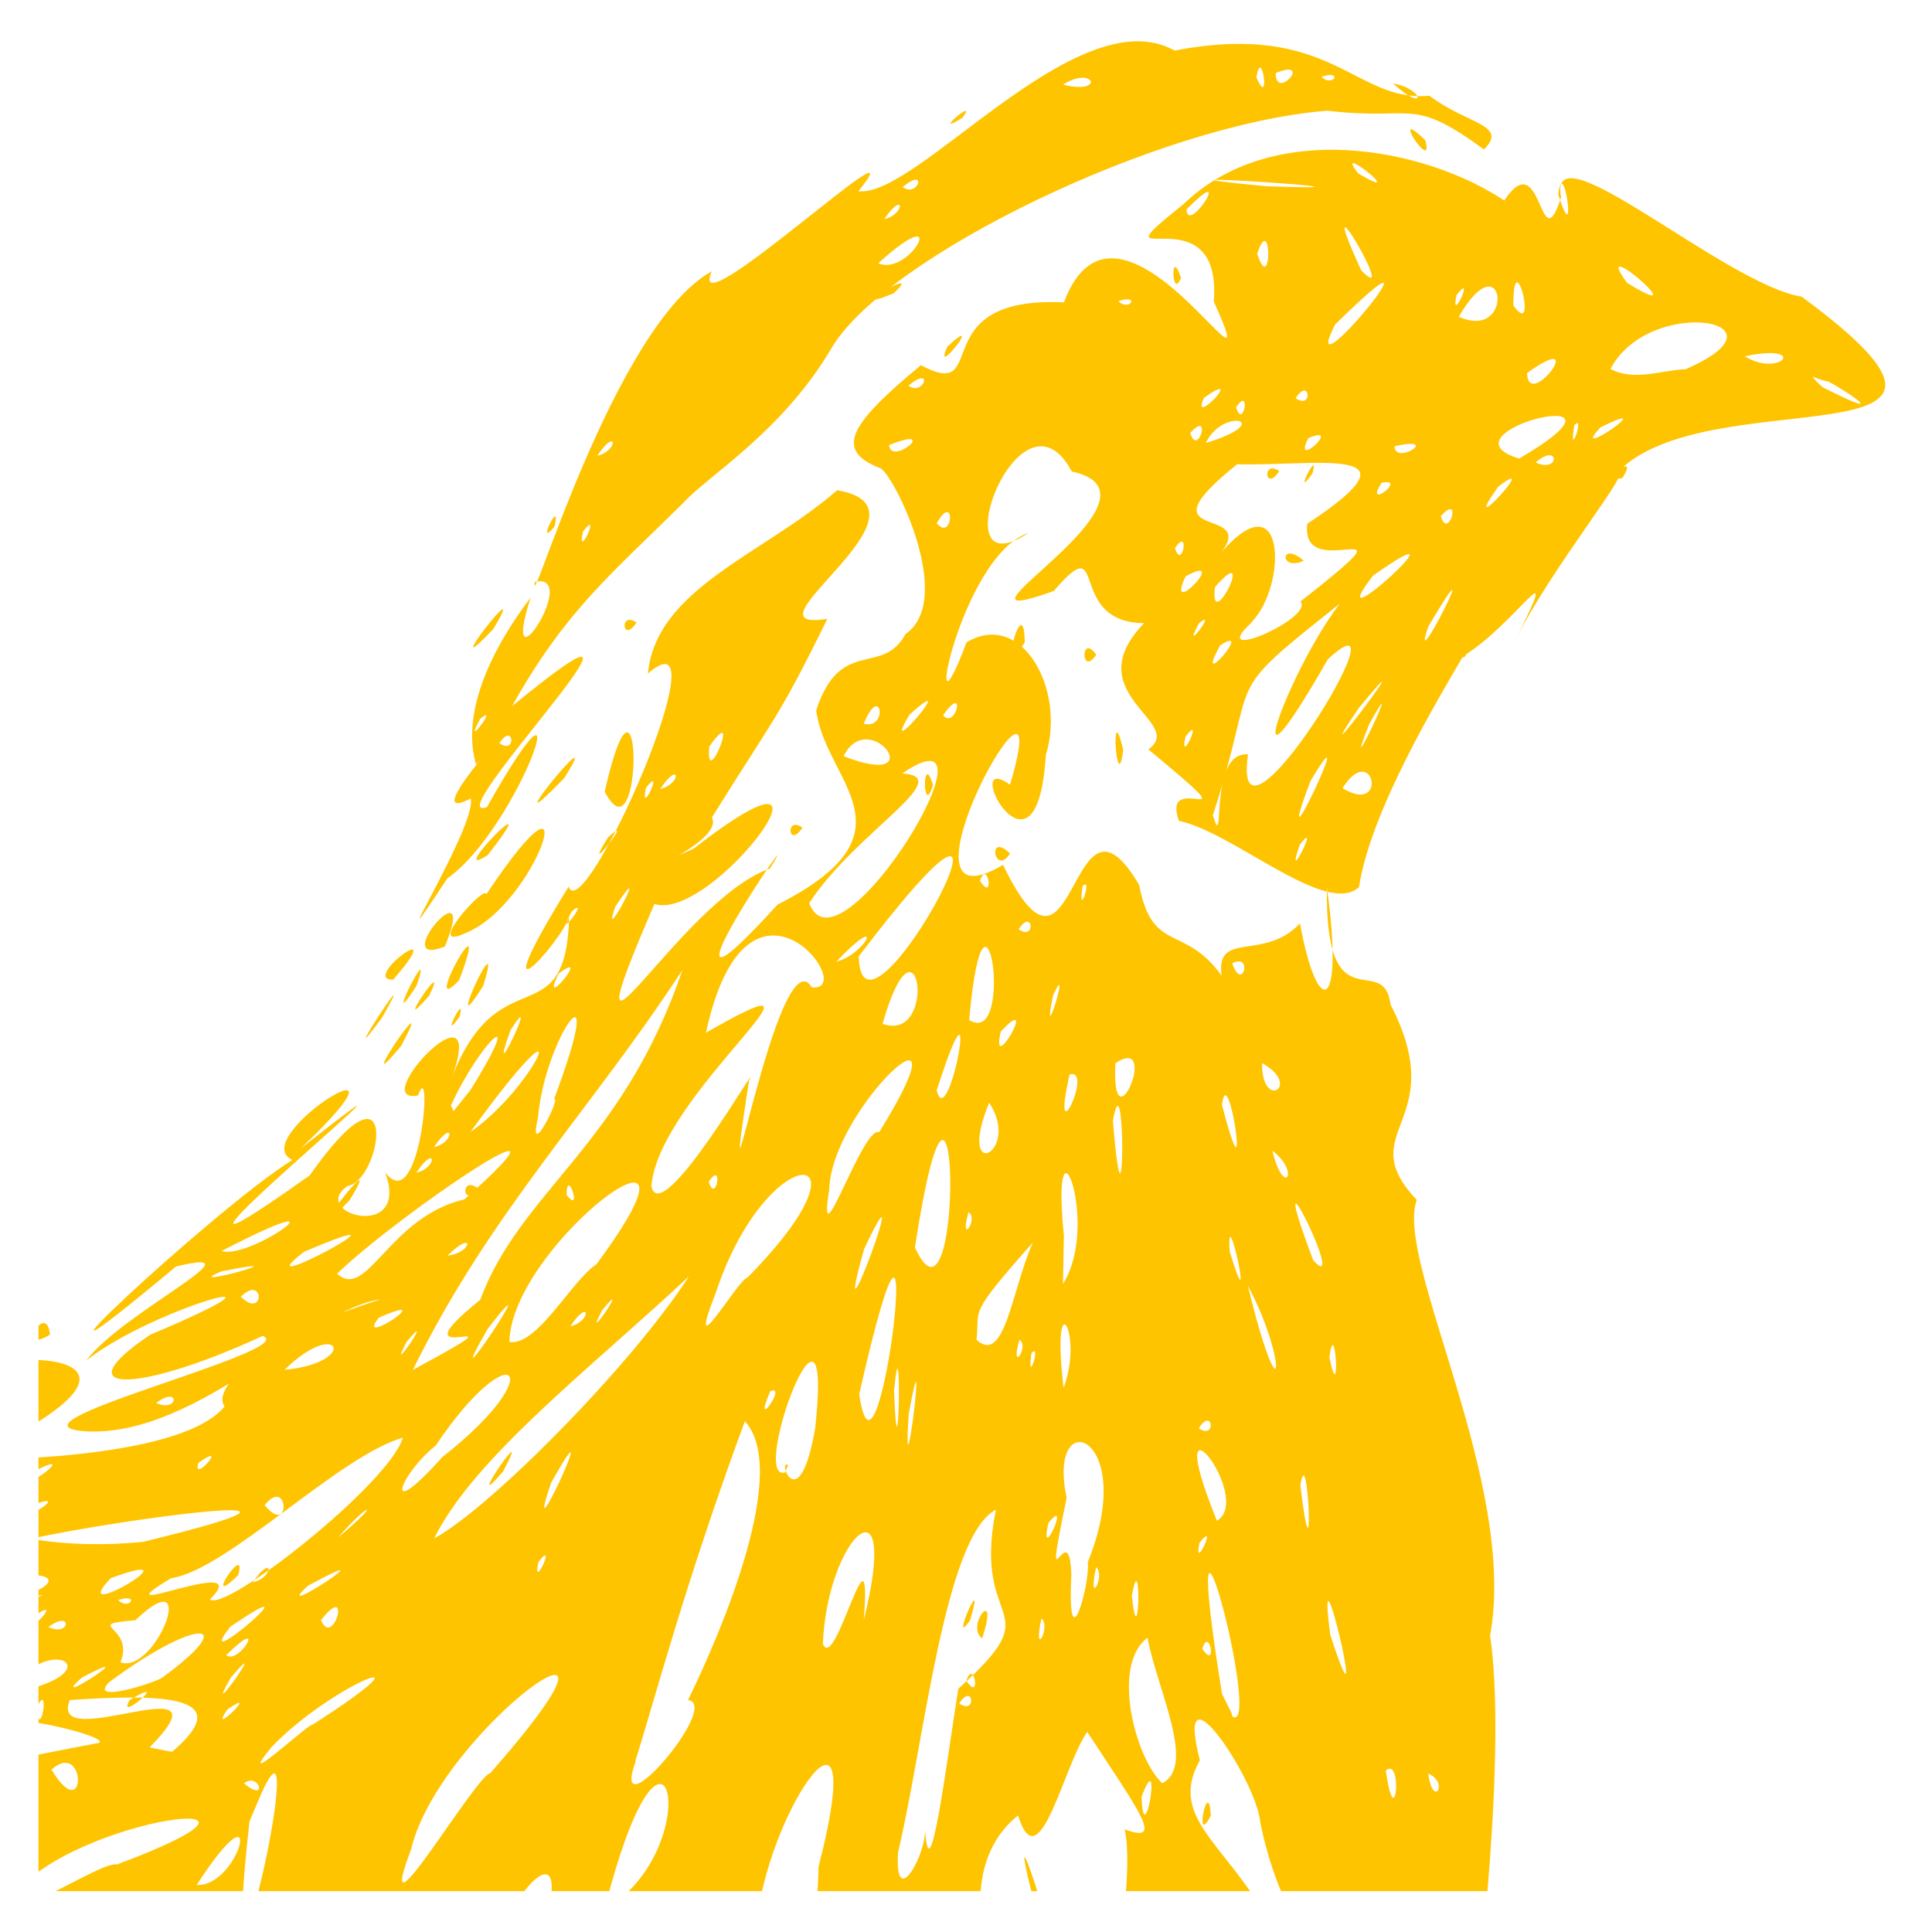<?xml version="1.0" encoding="UTF-8"?>
<svg width="250" height="250" version="1.1" viewBox="0 0 250 250" xmlns="http://www.w3.org/2000/svg">
 <defs>
  <clipPath id="clipPath230">
   <rect x="62" y="52.2" width="449" height="438" fill="#f00"/>
  </clipPath>
 </defs>
 <path transform="matrix(-.593 0 0 .621 308 -59.7)" d="m432 1123c19.4-39.3-16.2 20.2-3.68-14.2 24.5-19-6.02 33.3 24 5.56 21.7-9.27 62.2-25 55.7-45.1-18.9-15.1-29 18.6-53.7 6.45-19 6.26 34.2 5.47 1.57 9.46-29.5 6.12-59.5 0.875-89.9 4.47-26.7 5.19-45.7 1.59-44.3-11.9-34.9-6.27 15.3-3 21 6.2 21 0.27 24-4 39-1.15 18.7-6.03 22.9 3.94 38.8-5.96-3.55 6.21 13.6 6.19 25-1.74 7.28-4.1-9.96-0.55 12.2-7.3-2.33-15.3 15 10.7 24.3-10.3 10.3-11.1 39.4-48.8 8.63-15.6-30 14.1-10.7-16-1.93-11.1 16.5-0.912 40.6-18.3 55.2-37-2.62-13.3 7.62 21.5-3.79 6.69-7.34 14.9-21.4 20.6-33.5 36-0.951 18.6 6.27 16 9.31 29.8-2.44 8.35 12.6 5.15-7.56 22.2-23.5 12.5-50.6 31.2-76.3 34.4zm-57.3-38.6c-1.61-4.87-3.29 4.75 0 0zm18-2.14c-7.35-2.32-5.02 4.31 0 0zm-6.67-0.524c-3.41-4.78-3.41 4.78 0 0zm51.3-1.33c-1.61-4.87-3.29 4.75 0 0zm8.67-2.08c-4.09-4.73-0.786 6.57 0 0zm63.5-10.6c3.24-18.2-3.8 8.72 0 0zm-4.18-18c-11.2-10.1 5 9.73 0 0zm-8.67 0.745c-3.11-4.58-3.84 2.54 0 0zm2.14-5.72c-6.52-0.037 3.64 6.91 0 0zm4.53-5.14c-4.01-9.83-3.99 11.4 0 0zm-16.4-4.03c-4.91-1.51-2.45 2.32 0 0zm-44 67.5c-4.24-9.64 8.18 9.76 0 0zm27-1.25c2.34-7.01 2.07 4.9 0 0zm-10.8-7.75c-4.46-6.37 8.11 7.86 0 0zm12.1-5.33c-11.6-13.3 13 13.2 0 0zm8.3-3.02c-6.95-13.7 11 12.7 0 0zm2-3.76c8.91-23.4 17.4-4.04 0 0zm4.78-2.03c1.09-3.87-7.15 3.63 0 0zm-87.6 0.484c3.37-2.44 5.31 4.3 0 0zm12.7-0.997c7.14-8.23 9.24-2.21 0 0zm-73-5.31c-5.25-6.42 10 0.288 0 0zm170-0.36c3.37-2.44 5.31 4.3 0 0zm-80.7-1.19c2.2-6.23 4.63 2.3 0 0zm72.8-2.43c-1.67-5.84 4.63 6.23 0 0zm-111-1.39c3.9-9.75 1.03 6.98 0 0zm11.4-0.241c0.487-6.57 4.25 4.44 0 0zm134-7.92c-3.27-16 20.3 8.14 0 0zm-109 0.273c11.5-6.79 22.3-0.139 0 0zm155-3.24c-0.104-28 10.7 6.69 0 0zm5.18 0.183c10-41.5 12.1 8.8 0 0zm-107-1.39c1.61-4.87 3.29 4.75 0 0zm69.8-1.77c-0.528-8.78 2.62 7.94 0 0zm-21.5 0.901c2.49-9.93 14.7-10.2 0 0zm73.8-0.528c7.49-14.8 32.3-9.66 7-1.99zm-82.5-3.02c0.956-5.77 9.2 3.46 0 0zm3.24-5.75c4.86-10.1 19.5-12.9 0-3e-4zm11.8-3.27c5.58-9.99 8.06-13.2 4.96 1.01zm94.6-2.9c20.1-33 5.97 4.37 0 0zm-82.5-1c3.29-4.75 1.61 4.87 0 0zm21.3 0.448c-33.3-16 34.6-36.3 49.6-43.9 9.63-23 6.77-2.67 17.5-27.2 20.7 16.4 40.2 19.6 40 53.5-4.02 25.5-14.7-51.5-30-7.56-19.9 24.5-51.4 27.5-17.8-0.865-19.4 9.43-34.8 32.7-59.3 26.1zm54-9.7c-3.65-7.51-4.79 4.36 0 0zm2.67-2.75c-3.41-4.78-3.41 4.78 0 0zm3.33-2.67c-1.61-4.87-3.29 4.75 0 0zm-171 8.36c19.6-10.8 8.5 2.2 0 0zm76-3.03c-3.27-9.46 6.34 9.57 0 0zm9.33 1.48c5.14-7 2.82 3.12 0 0zm102-10.1c6.05-7.42-1.92 7.2 0 0zm-94.9-1.81c4.28-7.3 11.4 0.812 0 0zm30.5-16.6c13.3-6.9 11.4 4.77 0 0zm-49.2-1c-0.483-17.1 20 1.98 0 0zm60.7-0.448c5.62-4.4 3.35 2.36 0 0zm8.67-2.14c9-5 3.62 3.61 0 0zm-13.1-2c4.65-7.23 0.837 7.35 0 0zm-32-1.77c-7.16-27.2 26.8-27.5 19-11.7-7.47-30-17.2 13.5-19 11.7zm96.3-14.6c-4.12-6 7.44 7.1 0 0zm9.5-0.412c3.84-2.54 3.11 4.58 0 0zm-74.7-2.43c2.2-6.23 4.63 2.3 0 0zm23.1-6.1c3.47-4.77 2.03 6.32 0 0zm52.1-3.06c-8.96-13.6 14.2 16.6 0 0zm-89.9 0.042c0.702-8.09 6.2-7.81 0 0zm93.6-2.13c-22.4-25.2-15.2-18.4 3.69-2.94 7.57 3.52-2.77 9.59-3.69 2.94zm-56.4 0.419c-4.42-14.2-6.15-14.3-1.42-25.4 8.82 1.33 11-16.9 9.49 4.11 18.8-20.2-10.1 14.8-8.08 21.3zm-25.1-4.55c-6.76-4.06 5.91-16.8-2.19-24.2-0.265-24.8-3.25-43.4-37.8-46.3-16.5-17.3-23-30.1-17.7-26.5-5.14-23.1 19.2 17.1 11.6-2.52-22.4-25.8 40.1 46.7 29.1 21.2 26.4 17 19.5 11.8 27.3 32.6-20.3-17.1 12 27.8 10.9 12.7-4.03 26-13.9 43.9-5.59 7.27-16.3-4.49-7.16 22.6-15.6 25.7zm6.63-30.4c-1.57-6.89-1.83 9.26 0 0zm-3.22-6.48c-5.29-13.6-5.23 5.83 0 0zm4.32-4.55c-3.77 2.58-1.58 5.8 0 0zm-8.16-15.5c-2.47-2.72 1.34 7.8 0 0zm-5.32-3.02c-9.52-7.76 6.05 9.12 0 0zm-42.3-26.1c-3.29-4.75-1.61 4.87 0 0zm41.4 84.8c-3.29-12.1 6.29 8.53 0 0zm23.8-0.9c-2.26-13.1 7.38 10.4 0 0zm13.4-1.76c4.06-6.2 12.5-0.372 0 0zm10.1-2.46c9.06-23.5 1.6 7.11 0 0zm-32.7-4.78c4.95-4.02 3.34 4.14 0 0zm64-0.187c-16.8-10.5-16.8-24.3-24.6-37.3 7.71-1.33 30.8 17.2 19.9 27.1 2.43-2.26 14.9 15.7 4.69 10.2zm-14.7-18.7c-3.29-4.75-1.61 4.87 0 0zm18.7 12.2c2.2-6.22 4.63 2.3 0 0zm-24.9-5.83c-4.76-21.4 7.1 17.3 0 0zm-58.1-4.19c-8.06-14.7 8.64 4.4 0 0zm106-3.52c-34.2-25.1 10.6-6.92 0 0zm-5.42-10c-14.7-10.8 8.73 16.6 0 0zm-19.2 4.18c-23.8-13.8 2.96-2.06 10.5 3.99l-0.573 0.168zm-30.9-0.802c-10.2-8.4 13 7.72 0 0zm-71.9-3.65c-11.6-13.3 13 13.2 0 0zm45.3 3.27c-8.6-8.79 6.51-5.77 0 0zm61.9-5.76c-24.9-14.8-9.32-14.1 1.88-4.28 0.816 2.99 7.08 9.33-1.88 4.28zm38.2 1.11c-8.57-8.01-34-16.3-22.8-27.2-12.7-16.1-26-29.2-28.7-19.2 40.3 26.1-36.8 5.72-14.7-6.04 24.3 3.35 19.1-3.72 9.83-11.8 13.8 4.12-35.1-35-44.5-48.4-45.5-39.1-12.6 26 12.7 38.1 38.2 35.7-18.1 12.2-21.3 15.5-19.1-13.4-7.44-10.8 4.74-15.9-14.5 12.9-34.9-35.5-45.1-52.1-13.5-23.9-23.3-21.2-27.2-25.4 4.63 23.2 27.9 66.1 21.4 52.7-43-27.4 37.7 51.1 19.3 23.5 13.7 12.6 17 10.2 19.9 22.7 13.8 1.07-2.87-12.5 15.4 5.79 22.7 34.1-10.8 29.4-24.9-6.79-11.3-7.4-51.7-15.4-44.4-31.2-4.14-18.5-30.7-33.6-56.8-56.3-17.5 0.71-33.4-43.9-14.6-29.3-5.38-14.2-21.7-38-6.62-6.78-12.6-14.7-24-15.1-36.5-31.7-11.3-12.7 3.25-16.3-16.5-30.7-3.47 50.8-32.4-32.2-38.3-49.7-1.15-14 0.851-30.8 11.4-10.7-6.75-22.6-23.9-39.3-14.3-5.66 12.1 18.3-15.5 35.1-15.5 13.1-1.21-11-7.33-44.9-15.4-30.8-0.602 18.6 6.39 23.5 10.3 47.2-6.61-23.5-7.88-11.2-14.8-9.09-6.88 29.3-9.75-27.5-5.96-41.7-7.01-19.6-8.94-51.5-12.9-12.1-7.7 11.4 8.28 49.2-13 21-6-13.7 3.76-23.3-10.1-31.1-9.59 20.2 3.94-47.1 0.918-19.7 8.63 7.24 13.8-1.51 11.9-18.5-10.4-9.28 4.38-30.3 3.64-29.6 2.03 19.2 19.3-13.4 1.14-27.2-4.58 14.2-10.1-10.9-15.1-17.4-11.5 16.8-16.9 23.4-8.16 20.3-3.58 15.3 11.3 67.8 0.223 56-14.3 4.42 3.76 32.8-10.8 44 2.97 7.3-0.494 24-0.57 35.4-7.04-25.6-6.47-10.1-4.99 0.961-8.24-11.9-7.5-42.9-8.23-6.3-12.2 1.3-9.3 7.65-3.01 24.3-10-12.9-13.3-54.1-9.78-12.7-3.47 20.1-2.31-10.9-14.9-24.3-3.93-19 0.05 39.9-7.69-7.73-15.1-6.02-5.29-35.8-13.7-48-4.6-32-9.81-79.2-6.29-102-6.12-31.8 20.9-78.1 16-90.8 14.4-14.5-7.66-15.9 5.72-40.7 1.55-11.4 14.3 4.77 13.9-24.4-3.88 26.4 2.08 27.5 5.86 7.48 7.83 8.01 18.5 1.38 17.1 10.9 8.25-10.9 15.1-4.46 18-18.9 15.3-24.9 13.6 27.8 29.7-4.19 27.2 15.4-12.7-52.5-1.52-16.7 11.3-7.69-5.89 24.2-7.81-6.16-4.48-13.8 5.37-30.4 17.3-23.5 10.1 25.8 1.54-18-13.5-22.8 19.8 12.5 1.77-33-9.48-12.8-24.4 5.04 33 34.8 3.94 24.9-12.2-13.6-2.38 6.53-19.7 6.7 14.9 14.8-9.35 20.6-0.933 26.3-24.4 19.3-2.48 3.41-6.67 14.9-11.7 2.23-32.2 20.1-39.3 13.8-2.51-15.9-17.4-39.4-22.7-48.1-11.9-7.02-22.1-23.8-11.3-3.13-7.95-15.5-27.5-38-21.9-34.7-19.4-20.7-92.5-0.689-40.7-37.1 16.7-2.56 55.7-36 52.5-20.7 4.72 14 4.04-11.4 12.4 0.654 17.5-11.1 50.6-17.1 70 0.763 21 16.1-8.58-3.64-6.61 20.3-12.9 27.2 20.7-30.3 32.7 0.156 31-1.35 15.7 21 31.2 13.1 16 12.6 18.8 17.8 8.79 21.5-3.1 1.67-16.3 27.4-5.44 34.5 5.08 9.01 14.2 0.468 19.5 15.9-1.89 14.9-22.9 25.3 8.44 40.5 32.3 33.9-8.38-23.1 1.67-7.5 19.7 6.43 46.1 53.7 25.2 7.37-12.8 3.96-45.9-39.2-8.51-11.5 23.2 9.64-7.29-0.722-4.03-6.52-13.9-21.3-14.4-20.4-25.2-41.4 20.3 3.14-26-22.9-2.14-26.8 15.9 13.3 39.5 20.4 41.3 38.2-17.2-14.2 14 53.4 17.3 44.4 20 31 1.68 11.7-0.132 6.27 0.772 25.8 15.8 7.39 26.2 35-9.98-24.3 18.5 4.35 6.8 2.25-3.38-8.94-0.544 25.8 7.17 16-5.64 14.7 17 8.51 8.14 2.85-7.48-1.19-11.7-29.3 8.33-2.19 53.5 36.3-43-39.4 2.04-5.54-29.2-26.5 12.3-2.3 1.72 2.32 17 10 71.2 58.7 25.4 22.2-19.5-4.51 11.6 9.47 19.6 19.6-14.8-11.2-51.6-20.5-14-5.4 19.2 12.3 3.24 12.5-24.5 0.27-8.91 3.05 60.9 18.9 37.9 19.9-24.3 0.746-49-25.9-63.6-27.5 22.4 6.55 37.4 17.8 34 22.3 11 12.8 66.3 11 55.9 10.9 44.1 11.7-14.1-1.05-9.29-4.45-32.8-16.8-3.29-18.6 9.84-14 20.7-0.425 69.6 27.3 22.2 12.1-56.9-5.85 88.1 17.8 37.3 20.9 23.2 3.33 31.5 5.07 43.7 4.67 33.8 9.47 7.97 4.92-13.1 13 32.6-8.24 50 0.633 78.7 12.3-37.3-6.41-9.56 0.921 13 5.7-8.79 8.95 26.4 7.52 29.8 19.1 28.3 4.53 0.149 15.5 34.9 22.5 34.1 15.4 59.4 27.3 74.3 57.1 9.81-1.07 50.8 38.5 39.7 34.6 3.6-7.72 48.9 63.6 19.4 28.6-18-14.4-40.3-44-56.1-48.1-7.58-12.6-4.84 11.9 2.5 8.04 11.7 11 11.6 2.65 12.5 21.9 14 3.3-5.39-13.1 14.6 0.734-10.6 6.45-25.6 0.715 0.271 10.2 6.76 1.63 19.1-0.852 21.7 12.7-5.2 1.93 27.9 13.4-3.6 8.82-1.15 2.97 20.3 11 15.2 18.8 15 4.01 20.5 20.9 6.21-5.49 6.14-31.1 12.7 33.4 27.9 35.6 14.9 14.2 8.06 37.2 2.76 2.87-17.9-15.1 14.7 35.5-11.5 2.2-26.8-49.1-9.54 24.9 11.2 25.1 10.3 16.8 35.1 51.1 11.8 12.6 8.88-4.17 21.4 41.6 22.1 53.8-6.45 12.1-9.32-17-10.6 8.69-15.9-25.9-36-63.1-38.2-84.2-7.94 2.25-1.89 9.42-10.6 4.91 3.23 24.9 30.1 55.3 27.3 71.2-25.3-45.1 10.3 37.9-25.2-3.27-16.7-13.5-61.2-94.8-37.9-34.2 8.66 19.5 67.2 72.3 21.4 43.3-19.1-7.44-40.7-45.8-19.5-7.05 19.6 23.4-32.7-25.1-13 8.01 9.32 22.4-22.3-12.3-10.5 14.4 0.908 5.65-8.14-4.14-2.57 7.39 5.4 25.1-28.8-26.3-12.7 3.84 6.63 19.4-16-20.2-3.4 6.78-19.6-9.6-6.37 7.53 10.3 19.6-17.2-6.9-47.3-23.7-17.8 4-15.6-9.53-18.6 5.18-24.5-13 7.97 21.1-16.4-16.4-0.421 16.7 9.36 14.3-24.4 18.6 13.4 25.5 25.9 10.4 45.6 39.8 3.38 24.3-16.4-0.105-81.3-17.1-69.1-10.2 21.9 13.9-32.7 22.8-11.3-2.59-15.2-1.55 1.25 29.7-13.5 11.9 5.52 11.2 6.53 33.1-3.44-1.15-8.87-5.36-4.43 31.5-20.2-6.5-20.8-24.1-60.5-49.9-83-47.8 11.1 25 40 27.4 56.3 48.3-9.99-3.6 42.8 44.4 10.5 39.3zm28.2-27.3c-4.43-3.45 4.22 7.27 0 0zm-88.8-22.3c-12.3-3.58 6.82 4.56 0 0zm119-3.67c-12-23.7-9.05-1.53 0 0zm-47.8-6.25c-3.11-4.58-3.84 2.54 0 0zm14.7-0.745c-9.77-5.59 3.31 5.25 0 0zm41.3 0c-5.13-4.78-3.42 4.94 0 0zm-63.9-3.2c-17.8-5.37 4.2 6.54 0 0zm31.9-6.83c9.43-10.4-32.4-3.32 0 0zm-53.5-2.62c-15-11.5-2.88 6.81 0 0zm21-0.411c-18.6-7.22 3.54 5.88 0 0zm113 1.05c-7.06-4.87 1.49 4.6 0 0zm-99.3-4.55c-11.9-11-27.1-14.4-5.33-2.98zm-57.3-9.45c-10.9-7.74 1.83 7.1 0 0zm17-0.139c-4.91-1.51-2.45 2.32 0 0zm-24.3-3.2c-12.6-10.1-4.61 1 0 0zm61.7-3.93c-6.87-7.84 4.89 8.77 0 0zm38.9 1.27c-3.29-4.75-1.61 4.87 0 0zm21.3 0.83c-4.32-6.18-4.7-1.04 0 0zm-236-1.26c-6.82-7.55-9.99-7.99 0 0zm210-2.23c-7.06-4.87 1.49 4.6 0 0zm62-0.503c-4.32-6.18-4.7-1.04 0 0zm-101-3.5c-7.38-18.5-11-9.5-0.066 2.52zm-73.3-3.55c-38.2-25.7-0.675 6.97 0 0zm101 2.22c-3.29-4.75-1.61 4.87 0 0zm-57.3-1.33c-3.29-4.75-1.61 4.87 0 0zm48.7-3.91c-6.21-5.73 1.33 7.15 0 0zm44.3-1.76c-1.63-11.2-1.5 13.6 0 0zm-76.1-2c-0.687-9.28-1.91 12.1 0 0zm-174-3.16c-5.61-6.59 6.33-16.4 2.9-11 1.77-5.76-33.4-57.7-50.4-74.8-8.31-26.5-81-68.8-37.3-21 5.4 12 44.7 38.2 31.3 44.2 9.63 8.67 23.6 27.3 31.1 42.8 7.69 1.65 19.2 26 22.3 19.8zm168-1.46c-5.83-1.18 4.13 6.03 0 0zm27.2-2.08c-6.67-6.11 6.93 9.58 0 0zm-30.8-3.08c-6.03-2.54-0.427 6.53 0 0zm9.26-1.78c-8.48-9.61 0.843 6.37 0 0zm137-5.14c-10.4-11.9 8.86 13.2 0 0zm10.4-2.3c-11.3-13.1 9.4 13.9 0 0zm-169 2.14c-5.62-4.4-3.35 2.36 0 0zm-29.3-4.81c-6.94-5.26-4.18 4 0 0zm57.3-0.46c-5.2-8.22-6.55-1.59 0 0zm15.6-0.346c-4.91-1.51-2.45 2.32 0 0zm-21.6-1.86c-7.06-4.87 1.49 4.6 0 0zm-66-3.33c-9.58-7.53 4.43 7.09 0 0zm99.3-3.41c-8.27-2.15 1.01 11 0 0zm52.8 1.08c-7.88-4.3-0.261 8.51 0 0zm70.5-0.2c-37.2-17.7-10.5 0.122 0 0zm-13.9-2.13c-7.06-4.87 1.49 4.6 0 0zm37.1-0.724c-4.27-5.25 1.46 6.61 0 0zm-120-0.575c-9.28-8.55-10.3-3.82 0 0zm-140-2.37c-11.3 1.97-36.6-31.6-38.7-23.7-7.77-3.6-13.1-26-16-5.92-9.55-17.2-13.3-34.9-24.6-13.8 18.4 7.37 40.2 34.8 66.8 39.5 1.61-4.41 10.2 12 12.5 3.98zm66.5-0.267c-6.17-6.26-9.52 6.71 0 0zm93.8 0.542c-4.27-5.25 1.46 6.61 0 0zm-189-2.62c-5.98-13-0.462 5.82 0 0zm202-4.8c-9.66-7.23 8.65 13.5 0 0zm-105 2.82c-3.29-4.75-1.61 4.87 0 0zm301-5.83c-18.5-28 1.32 12.6 0 0zm-218 0.246c-4.87-2.87-3.93 6.84 0 0zm205 0.254c2.43-19.4-14.9-38.5-2.23-5.33-4.52-1.6 4.29 14.1 2.23 5.33zm-188-0.444c-5.21-6.63-0.294 5.88 0 0zm10.6-3.19c-6.52-0.031 3.63 6.9 0 0zm-133-3.03c-2.64-3.82-3.18 12.8 0 0zm274 1.8c-2.9-25.6 5.53-0.473 4e-4 3e-5zm-419-1.99c-25.4-26.3 6.81 14.3 0 0zm268-0.036c0.685-33.1-16-5.5 0 0zm-191 0.228c-7.06-4.87 1.49 4.6 0 0zm108-3.93c7.76-25.4-9.43 15.7 0 0zm-38.8 0.543c-4.27-5.25 1.46 6.61 0 0zm-52.2-0.984c-16.3-22-40.2-73.4-52.1-77.7 3.01 13.4 23.5 32.1 23.2 51.4-20-12.7 13 24.9 29.7 27.6l-0.751-1.31zm78.5-1.81c3.65-14.1-6.15 12.6 0 0zm174 2.25c-11.3-10.7-6.41-1.92 0 0zm-134-17.9c-21.7 14.4-14.9 21.6 0 0zm13.2 7.87c-6.88 3.19 1.21 8.89 0 0zm124 4.05c-10.7-4.75-8.09 1.18 0 0zm20.2 1.36c-3.11-4.58-3.84 2.54 0 0zm51.3-2.25c-2.27-5.79-35.8-62.5-19.3-49.2-10.9-16.9-19-69.7-32.3-63.1 19.6 13.9-4.21 19.2 18.3 46 9.68 24.8-27.3-10.1-9.03 21.7 17.9 6.2 27.8 39.7 42.3 44.6zm-13.9-18.5c-4.25-11.7 7.1 8.67 0 0zm50.7 16.8c-6.69-19.6-8.85-0.441 0 0zm-312 0.191c-9.68-12.6 0.203 9.78 0 0zm141-2.65c-10.6-11.5 9.38 12.6 0 0zm-291-0.133c-4.32-6.18-4.7-1.04 0 0zm17.7-8.05c-12.6-26.8 15.1 18.5-2.01-15.6-8.26-8.96-52-55.8-41.6-33.9-6.8 0.701 1.82 28.2 23.1 38.5 7-1.32 29.1 34 20.5 11zm119 6.11c-8.09-9.01 1.82 8.14 0 0zm118 1.25c-5.14-7-2.82 3.12 0 0zm16.2-17c-9.34-18.2-24.1-41.3-6.63-9.39 5.96 12.1 19.3 38.3 6.63 9.39zm22.5 13c-8.45-12.3 3.51 9.56 0 0zm-31.2-4.96c-6.99-11.1 6.2 14.3 0 0zm-218 1.49c-4.27-5.25 1.46 6.61 0 0zm240-2.84c-4.86-6.1 3.62 9.84 0 0zm-44.2-3.23c15.9-26.5-13 10.3 0 0zm-45.7 1.21c-2.47-2.72 1.34 7.8 0 0zm13.9-14.2c-3.58-11.5-17.5 35.1 0 0zm-23.4 7.44c4.78-17.4-13 23.6 0 0zm-11.2 1.89c-12.4-15.5 4.04 9.42 0 0zm-116-2.83c-2.17-18.7-5.63 4.68 0 0zm341-1.78c-4.89-1.92 3.63 8.88 0 0zm48.2-1.98c-4.98-3.9 0.131 11.7 0 0zm-87.4 0.775c-2.47-2.72 1.34 7.8 0 0zm-210 0.398c-7.46-12.8-6.06-5.7 0 0zm109-2.67c-10.3-3.66-15.2 5.17 0 0zm102-5.22c-7.63-5.31 6.23 12.2 0 0zm-257 3.25c-4.32-6.18-4.7-1.04 0 0zm-191-6.16c-15.5-17.9 12.7 18.8 0 0zm503 4.14c-5.14-7-2.82 3.12 0 0zm-251-3.92c-10.9-14.5 2.37 8.47 0 0zm56.9-6.81c-4.13-25.1-8.97 29.4 0 0zm-315 4.53c-4.27-5.25 1.46 6.61 0 0zm142-2.94c-6.67-16.2-48.8-52.9-15.7-11.5 6.39 0.64 8.36 22.9 15.7 11.5zm155 0.645c-4.43-3.45 4.22 7.27 0 0zm-228-2.81c-4.32-6.18-4.7-1.04 0 0zm257-10.2c12.5-17.3-22.6 22.1 0 0zm-186 0.138c-1.63-17.4-5.51 9.2 0 0zm42.6 1.23c-10.6-23.9-47.1-54.1-47.4-50.5-21.4-13.7-6.41 11.6-3.56 10.6 1.2 4.1 27.8 36.4 7.7 4.1 15.8 11.7 30.3 39.8 43.3 35.8zm-38.7-42c-8.38-7.13 14.9 7.47 0 0zm300 41.6c-4.43-3.45 4.22 7.27 0 0zm-156-1.98c-12.9-24.6-32.2-37.6-8.67-9.1-1.11-2.25 12.2 16.6 8.67 9.1zm77.2-3c-2.64-3.82-3.18 12.8 0 0zm-261-13.4c-17.4-23.9-51.9-70.6-69.9-69.6 24 24.5 32.8 43.8 56.8 67.2 12.4 12.6 32.3 27.8 13.1 2.4zm407 13.4c-8.11-9.31 0.018 13.3 0 0zm-464-3.7c-2.89-23.8-62.7-83.2-34.6-29.3 7.02 20.8 25.2 29 17.1 15.2-0.9 4.06 25.4 30.2 17.4 14.1zm423-0.1c-5.86-18.4-18.2-23.4-9.04-31.9-4.3-8.81-51.3-45.4-19.4-9.45 8 12.4 12.6 31.8 19.4 38.4-9.79-14.9 16.3 14 8.97 2.98zm33.3 0.375c-4.27-5.25 1.46 6.61 0 0zm-136-1.94c6.82-9.54-9.95 9.7 0 0zm113 1.33c-7.06-4.87 1.49 4.6 0 0zm-492-4c-8.77-14.4 5.76 14.2 0 0zm6.02-0.815c8.32 9.64-26.2-91.2-28.7-44.9 3.95 22.1 16.1 40.4 23.9 41.2 0.582 1.92 8.69 14.7 4.87 3.77zm300 1.45c-7.78-5.13 4.72 6.48 0 0zm8.23-3.84c-4.66-13.8-21.8-35.3-7.38-5.95 0.71 4.4 3.18 9.12 7.38 5.95zm-14.1-4.45c-6.3-0.349 4.15 9.73 0 0zm56.5-0.762c12.7-19.2-1.39-8.52-2.3 5l0.89-0.574zm82.8-1.32c-5.45-0.3 4.35 10.8 0 0zm5.21-0.416c-4.9-4.86-1.6 8.65 0 0zm40 2.99c-4.32-6.18-4.7-1.04 0 0zm-217-5.27c-27.9-29.1-10.6-6.12 0 0zm17.7-9.92c-7.7-23.7-36.2-58.8-8.84-16.3 1.24 1.22 14.6 34.3 8.84 16.3zm-91.5 3.11c-3.11-4.58-3.84 2.54 0 0zm50.7-2.6c-5.62-4.4-3.35 2.36 0 0zm271-1.4c-3.11-4.58-3.84 2.54 0 0zm-139-1.25c-4.32-6.18-4.7-1.04 0 0zm53.3-5.59c-4.03-18.8-3.64 21.1 0 0zm-103-0.939c-6.95-0.621-7.57 8.93 0 0zm-93.3 2.52c-9.37-7.95-8.75-4.02 0 0zm139-1.32c-4.32-6.18-4.7-1.04 0 0zm-249-2.16c-3.29-4.75-1.61 4.87 0 0zm44.3-0.469c0.597-4.99-9.78 2.68 0 0zm169-1.59c-4.27-5.25 1.46 6.61 0 0zm-128-1.94c-7.06-4.87 1.49 4.6 0 0zm139-3.33c1.02-10.7-4.29 14.5 0 0zm83.6 1.1c-4.86-6.1 3.62 9.84 0 0zm89.6 1.51c-4.27-5.25 1.46 6.61 0 0zm-352 0.104c-6.02-5.65-5.5-0.591 0 0zm302-0.714c-7.06-4.87 1.49 4.6 0 0zm0.667-3.33c-9.58-7.53 4.43 7.09 0 0zm-350-1.37c-8.99-12-2.37 5.22 0 0zm14.2-1.25c-5.76-6.76-6.19 0.571 0 0zm16-0.013c-10.2-7.73-10.9-2.94 0 0zm38.7-3.1c-31.7-23.6-2.43 1.73 0 0zm227 0.404c-9.52-18.1 0.09 12-9.82-8.48 0.86 4.02 3.94 13.9 9.82 8.48zm58.7 1.5c-4.32-6.18-4.7-1.04 0 0zm-436-3.56c0.215-21-45.9-72.8-22.7-24.1 6.47 6.23 16.6 23.3 22.7 24.1zm110-2.6c-16.3-10.2 8.86 9.32 0 0zm324 0.228c-1.97-9.71 11.8 1.59-4.04-16.7-18.1 9.47-15.4-46.4-23.6-26.5-28.9-19.6 2.24-41-22-45.7-3.86-17.9-22-18.8-36.8-28-17.1-22.5-76.4-44.1-40.5-16.5 16.9-4.99 27.5 15.5 13.7 9.13-27.5 2.69 17.5 5.4 9.56 13.3-16.7-5.04-67.3-31.2-33.4-5.44 19.6 6.69 40.1 5.3 22.4 9.68 9.53 9.8 62.9 29 63.2 40.4-7.92 8.68 14.2 22-13.1 9.98-20-7.39-48.2-26.8-12.4-0.657 19 3.21 40.5 30.6 34.5 4.82 18.9 15.1 7.2 14.2 23.2 31.9-37.9-36.3-14 4.08 7.78 12-13.1 8.23 18.6 7 11.5 8.19zm-52.9-61.6c3.41-4.78 3.41 4.78 0 0zm3.43-11.8c-18.2-9.09-70-47.5-31.3-30.9 11.4-7.56 14.8 5.93 25.2 14.8-10.1-1.19 23.6 15.1 6.1 16.1zm-31.4-33.5c3.29-4.75 1.61 4.87 0 0zm-46.1-8.62c-5.13-7.01 17 7.29 0 0zm33.7-0.138c-13.3-8.74 17.4 7.21 0 0zm-21.7-4.57c3.29-4.75 1.61 4.87 0 0zm-14.4-19.4c-6.98-12.3 20.1 11.9 0 0zm-228 140c-19.4-12.2 2.45 5.81 0 0zm314-3.78c-3.57-5.84 3.12 13.4 0 0zm-510-0.717c-2.33 1.33 2.16 7.34 0 0zm502-1.46c-6.89-12.5-4.09 11.1 0 0zm-584 0.212c-2.29-2.29 1.15 7.45 0 0zm77.3-2.67c-2.29-2.29 1.15 7.45 0 0zm180-1.4c2.27-17.1-12.3 12.8 0 0zm66.2 1.48c-4.2-23.5-27.2-36.2-38.8-42.8-13.2-18.1-68-40.4-26.2-12.8 32.6 19.6 48.2 32.2 65 55.6zm292 1.06c-5.79-6.16-0.938 5.61 0 0zm-543-3.89c-2.33 1.33 2.16 7.34 0 0zm206 3.85c-7.16-6.68-7.76 0.314 0 0zm-124-9.78c7.79-24.3-46.4-103-20.4-42.5 3.04 7.07 21.2 60.7 20.4 42.5zm126 2.26c-19.5-13.3 14 13.9 0 0zm320-0.667c-3.71-6.2-1.75 6.86 0 0zm-320-3.26c-8.47-11.8 2.2 9.8 0 0zm203 0.592c8.03-6.96-14.6 6.72 0 0zm123 1.41c-3.19-4.55-5.4 2.55 0 0zm27.7-7.08c-8.66-5.32 3.48 14.6 0 0zm13.7 5c3.05-5.26-9.74 4.46 0 0zm-246-3c-14.8-15.1-1.88 2.9 0 0zm34.1-2.94c-24.4-19.2 9.32 14.3 0 0zm156 0.428c-7.32-7.03-5.1 11.4 0 0zm6.67 3.67c-3.56-6.75-4.95 0.79 0 0zm-169-2.86c-6.28-5.73 1.54 7.22 0 0zm140-1.53c-4.7-5.8 2.68 9.97 0 0zm-462-10.4c1.29-25-10-52.6-6.1-9.09-2.04 0.73 7.85 34.6 6.1 9.09zm216 9.57c-6.82-7.55-9.99-7.99 0 0zm37.3-0.074c-11.6-10.9-10.6-5.75 0 0zm-101-1.28c-6.65-8.5-7.61-3.03 0 0zm27-2.74c7.03-9.56-16.7 5.04 0 0zm-236-4.46c-6.3-0.349 4.15 9.73 0 0zm521 3.66c-3.41-4.78-3.41 4.78 0 0zm-518-4.25c-2.29-2.29 1.15 7.45 0 0zm530-0.338c-3.11-4.58-3.84 2.54 0 0zm-366-7.08c-6.13-19.6-60.2-69.8-26-26.8 5.46 4.39 27.9 34.4 26 26.8zm33.9 1.67c-9.67-17.6-52.1-46.8-13.6-11 5.74 0.7 7.87 17.3 13.6 11zm103-2.37c-17.3-18-26.7-24.8 0 0zm-384-2.22c-2.53-6.71-4.14 4.84 0 0zm6.54-6.63c-8.21-28.9 1.54 24.7 0 0zm13.5 4.41c-6.31-27-20.5 6.41 0 0zm15.3-6.42c-10.3-15.8-7.17-70.2-9.02-22.3-2.54 6.26 10.1 43.7 9.02 22.3zm92.4-14.4c2.47-15.2 9.73-36.7-8.34-61.9-9.33-8.72-13.4 6.96-3.45 26.3 0.144 7.41 12.3 97 11.8 35.6zm-10.1-25.1c1.17-6.01 1.17 6.01 0 0zm309 47.5c-6.95-7.86-8.03-5.71 0 0zm-403-4.21c-3.22-9.27-3.22 9.27 0 0zm641-0.306c-6.52-0.031 3.63 6.9 0 0zm-342-0.821c-6.95-7.86-8.03-5.71 0 0zm247-2.91c-21.4-12.1-12.9 1.63 0 0zm-21.8-3.2c-7.72-7.18-4.54 7.82 0 0zm116 1.23c-3.29-4.75-1.61 4.87 0 0zm-219-5.58c-2.47-2.72 1.34 7.8 0 0zm-421 0.995c-3.11-4.58-3.84 2.54 0 0zm464-1.95c-15.7-20.3-67.4-40.1-20.3-10.2 1.66-0.666 25.3 19.1 20.3 10.2zm163 0.547c-5.33-4.85-0.586 6.74 0 0zm-456-4.18c-5.29-22.1-22.3-45-1.81-20.8-7.9-34.4-33.7-27.6-10.4 3.44-11.9 0.478 9.08 25.5 12.2 17.4zm135-0.498c-7.06-4.87 1.49 4.6 0 0zm274-2.09c2.66-8.94-12.3 5.36 0 0zm35.6-1.55c-6.52-0.031 3.63 6.9 0 0zm-49.3-1.47c6.1-10.2-23.4-9.75-34.2-18.3 4.86 9.82 32.9 15.1 34.2 18.3zm-64-2.23c16.1-17.6-22.9-15.9-37.2-33.5-15.6-11.8-57.1-26.9-21.8-3.56 18.2 12.1 47 25.1 59 37zm108 0.667c-5.13-4.78-3.42 4.94 0 0zm-143-5.24c18.8-20.3-12.1 8.77 0 0zm-487-7.43c-4.09-29.7-0.964 28.6 0 0zm512 7.37c2.85-4.46-9.43 4.1 0 0zm-247-1.22c-6.63-11.1-13.2 2.32 0 0zm241-0.743c-3.11-4.58-3.84 2.54 0 0zm-340-3.16c-3.96-10.4-3.89-0.103 0 0zm104-2.92c-7.24-8.4 4.19 11.5 0 0zm163 2.7c-12.8-20.4-89.2-58.7-34.7-21.6 11.2 4.96 24.4 20.1 34.7 21.6zm-147-2.06c-6.28-5.73 1.54 7.22 0 0zm56.7-0.377c-5.8 1.58-2.58 3.77 0 0zm7.3 0.254c-7.05-2.29-7.04 4.11 0 0zm45.3-5.47c-3.35-5.61-8.5 16.9 0 0zm-388-7.71c-1.94-24.4-2.67 31.6 0.298 6.63zm152 10.6c-4.27-5.25 1.46 6.61 0 0zm195-0.352c-5.8 1.58-2.58 3.77 0 0zm-68-1.59c-4.78-5.08-1.66 5.26 0 0zm-238-7.67c-2.14 1.98 2.08 10.3 0 0zm-49.3-0.583c-2.29-2.29 1.15 7.45 0 0zm63.1 0.917c-1.15-7.04-3.16 7 0 0zm486 0.345c-24.5-9.42-47.8-9.19-9.9-0.98-3.04 1.79-3.1 3.34 9.9 0.98zm-308-1.48c-20.6-25.3-8.95-4.17 0 0zm23-1.86c-15.2-23.4 4.83 12.5 0 0zm200 2.11c-16.3-8.73-66.4-35.9-49.5-37.1 1.6-7.65-43.2-19.1-47.8-18.2 7.93 19.8-77.7-25.9-59.1-17.4 0.875-7.52-33 0.637-29.2 1.89 9.97 1.9 61.3 10.4 53.9 17.6 37.1 8.33 15.9 7.73 26.8 13.8-18 8.87 36.6-16.4 44.9 6.13-30.7-10.8 6.77 9.43 10.5 9.33 3.87 6.25 32.6 25.8 49.6 23.9zm-170-71.4c8.79-1.97 1.71 2.21 0 0zm143 69c-10.6-10.8-1.09 5.28 0 0zm-363-3.1c-2.33 1.33 2.16 7.34 0 0zm304-1c-25-20.7-55.7-40.8-85.3-47.5 25.6 15.9 64.7 35.3 85.3 47.5zm-83.3 0c-10.5-4.71-0.942 3.55 0 0zm317 0.103c-10.4-2.28-0.084 4.11 0 0zm-70.8-2.1c-16.8-7.6 8.28 7.14 0 0zm-203-1.57c13.7-11.1-8.02 0.281 0 0zm25.8-0.291c-5.14-7-2.82 3.12 0 0zm-54.7-0.688c-17.6-16.3-24.5-15.6 0 0zm188-0.043c-3.11-4.58-3.84 2.54 0 0zm-461-8.08c-5.84 5.23-2.59 9.75 0 0zm178-1c-13-28.8-12.6-3.73 3.26 8.33zm300 7c-14.1-9.91-16.8-3.97 0 0zm18.7 0c-4.78-5.08-1.66 5.26 0 0zm-501-4.41c-1.47-7.47-3.86 12.3 0 0zm15.5-12.7c-1.3 4.78-3.32 27.2 0 0zm37.4 12.8c-2.33 1.33 2.16 7.34 0 0zm-63.6-12.4c9.54-19.4 24.6-24.4 17.1-37.3 5.77-21.8-12.5 4.23-13.2 13-5.35 25.6-22.5 38.2-8.56 29.6-7.48 20.2 5.21-3.16 4.63-5.36zm14.7-25.8c0.501-8.72 3.81 7.15 0 0zm160 36.6c-9.11-28-24-34.5-11.2-5.46-5.75-19.2 15 19.5 11.2 5.46zm37.3 2.94c-12.5-13.2-14.5-12.6 0 0zm323-0.192c-3.11-4.58-3.84 2.54 0 0zm-387-4.75c-7.17-8.41 4.6 11.1 0 0zm301 0.156c-6.86-6.17-4.32 3.47 0 0zm-335-8.49c-0.067-23.8-25.8-60.5-13.7-15.6 0.56 25.3 7.02 13.7 4.2 13.5 3.15 1.35 14.2 19.3 9.48 2.04zm346 2.8c-5.85-6.82 2.4 10.8 0 0zm-81.2 2.36c-4.32-6.18-4.7-1.04 0 0zm112 0.043c-6.65-8.5-7.61-3.03 0 0zm-513-12.2c-7.19 8.6-0.646 14.2 0 0zm47.5 10c-1.61-4.87-3.29 4.75 0 0zm492-2.02c-21.5-16.3 9.34 12.6 0 0zm-104-3.62c-7.12-0.498 5.35 10.5 0 0zm17.7 1.57c0.86-3.97-13.5 4.18 3 3.6l-3-3.6zm-143-2.6c-0.175-5.39-11.1 10.5 0 0zm74.6 1.04c11.9-16.1-15.5 11.5 0 0zm83.4 2.41c-12.8-13.9-21.6-9.4 0 0zm-299-6.45c-13.7-51.9-22.9-12.7 0 0zm341-0.133c2.4-3.15-10.2 2.94 0 0zm-212-2.87c-13.4-16.5-68.3-22.7-22.6-6.4 3.6-0.777 24.4 13.4 22.6 6.4zm-40-2.13c-15.4-22.7-9.55 0.469 0 0zm-153-6.59c-5.74-22.9-10.2-66.1-21.4-71.6 5.38 25.5-12.5 19.5 8.2 37.3 2.29 13.4 6.35 44.7 7.26 29-0.472 5.15 6.63 17.6 5.9 5.28zm-18.4-44.8c-3.92-11.4 3.82-2.6 0 0zm2.61-3.83c-3.68-11.9 4.86 6.81 0 0zm122 47.8c-6.24-25.2-56.5-58.5-17.3-15.9 3.36 0.662 26 37.8 17.3 15.9zm134 3.38c-5.29-4.25-7.98 6.6 0 0zm14.5-9.74c-10.4-5.15 7.27 8.22 0 0zm-115-3.43c-13.1-30.3 9.18 67.1 1.76 3.96zm229 3.62c-5.71-6.25-6.34-1.06 0 0zm54.1-0.956c-7.7-5.41-2.08 4.22 0 0zm-476-3.87c-4.6-11.5-0.467 12.6 0 0zm263 1.2c2.19-5.04-14.2 5.06 0 0zm44.7-1.24c-6.21-5.73 1.33 7.15 0 0zm-361-5.42c-3.81-2.96-2.05 14.2 0 0zm48.8 2.67c5.88-5.24 11.2-24.6 3.21-30.3-2.16 10.9-10.7 26.7-3.21 30.3zm4.77-30.1c0.858-5.14 1.35 6.07 0 0zm-62.8 28.1c-4.67 1.81-1.09 7.45 0 0zm173-2.63c-4.25-12.8-10.7-36.6-23.9-70.8-9.81 10.2 4.82 43.3 12.4 58.1-7.47 0.929 17.4 28.4 11.4 12.7zm85.4 4.65c-3.37-2.44-5.31 4.3 0 0zm42-2.85c-7.66-6.48-7.73 12.2 0 0zm216 3.24c1.62-18-33.5-3.09 0.222 0.764l1.22-0.245zm-23-1.75c-7.06-4.87 1.49 4.6 0 0zm-117-4.77c-2.08-8.66-1.55 10.7 0 0zm120 0.995c-10.5-25.2 0.41 12.3 0 0zm-244-2.38c-13-13.1-38.2-22.6-8.91-4.66 0.189-0.802 17.5 14.6 8.91 4.66zm99.5 0.904c-6.21-5.73 1.33 7.15 0 0zm-72.9-0.863c-18.8-18.2 22.4 1.87 17.4-9.87-20.9-1.36-36.6-0.817-22.3 10.8zm210-3.6c-10.4-11.9 8.86 13.2 0 0zm-154 1.92c-9.66-14.7-20.1-1.66 0 0zm-290-9.55c10.2-60.9-9.18 8.71-2.3 4.81l0.235-0.81 2.07-4zm217 3.3c-7.78-5.13 4.72 6.48 0 0zm41.8 0.032c-3.16-7-1.15 7.04 0 0zm3.52-0.667c-3.29-4.75-1.61 4.87 0 0zm-205-0.588c-3.11-4.58-3.84 2.54 0 0zm181-0.745c-9.77-5.59 3.31 5.25 0 0zm55.1 0.475c-1.15-9.24-15.9-0.433 0 0zm-28.4-1.81c-9.52-13.8-24-3.82 0 0zm5.33 0.745c-3.11-4.58-3.84 2.54 0 0zm-54.1-4.08c-9.28-10.4 6.81 11.3 0 0zm26.6 1c-19.3-13.7-29-13.1-11.6-0.964 2.12 1.27 16.2 5.44 11.6 0.964zm-19.1-4.33c-3.31-5.25 9.77 5.59 0 0zm52 5.33c5.98 6.51 3.24 3.19 0 0zm-220-1.33c-1.61-4.87-3.29 4.75 0 0zm193-0.667c-14.9-7.47 8.38 7.13 0 0zm72.5-0.069c-1.32-4.9-2.74 6.79 0 0zm78.1 0.694c-11.6-1.69-6.26 3.89 0 0zm-423-9.5c3.5-25.2-9.26 27.3 0 0zm264 5.7c-3.27-7.68 8.71-7.75-3.26-8.77-14.3-13-4.43 11.4 3.26 8.77zm34.7 0.582c-3.11-4.58-3.84 2.54 0 0zm9.33 0.077c-5.19-3.77-4.96 2.11 0 0zm67.9-5.16c-5.28-3.15-1.01 12 0 0zm-135 3.01c-9.33-8.76-2.83 2.21 0 0zm-213-1.34c-1.61-4.87-3.29 4.75 0 0zm82.8-1c-0.967-22.6-17.1-36.2-8.92-4.93-1.94-23.2 6.14 11.3 8.92 4.93zm283-0.333c-5.13-4.78-3.42 4.94 0 0zm10.9-1.06c-11.1-3.9-11.3 6.8 0 0zm12.4 1.06c-24-6.26 2.63 5.74 0 0zm-354-4.97c-2.21 1.71 1.97 8.79 0 0zm177 1.73c-20.7-13.5 9.33 11.3 0 0zm185 1.25c-1.15-7.04-3.16 7 0 0zm-221-8.42c-19.4-19.4 8.65 0.4 4.09 5.46zm16.2 5.77c-6.9-8.39-2.6 6.17 0 0zm59.5 1.47c-5.19-3.77-4.96 2.11 0 0zm28.3-3.71c-24.4-11.7-38.9-6.57-19-1.66-34.9-6.09 56.5 12.3 19 1.66zm-63.6-2.1c-10.4-9.89 25.8 5.51 8.54-4.36-12.3-1.73-36.6-25.5-50.6-29.3 3.02 9.68 38.8 36.5 42.1 33.7zm-6.12-5.01c-2.14-7.44 8.33 7.79 0 0zm44.7 8.67c-7.06-4.87 1.49 4.6 0 0zm67.3-0.745c-4.14-4.84-2.53 6.71 0 0zm-307-3.59c-2.14-11.5-1.62 13.8 0 0zm13.2-4.34c0.412-13.8 6.6 9.57 1.02-16.1 4.48-20.1-15.9-13.2-4.61 13.4-0.54 4.68 4.55 21.7 3.59 2.67zm279 6.74c-25.9-7.98-21.7 0.936 0 0zm48 0.114c-12.9-3.76-11.7 2.1 0 0zm-119-1.66c-4.91-1.51-2.45 2.32 0 0zm-41.4-2.97c-19.8-10.3 9.06 7.95 0 0zm-172-3.86c-2.21 1.71 1.97 8.79 0 0zm215 2.26c-20.3-7.11 10.3 10.3 0 0zm111 1.16c-6.96-1.4-4.74 3.91 0 0zm-142-0.285c-4.32-6.18-4.7-1.04 0 0zm106-0.83c-7.7-5.41-2.08 4.22 0 0zm16-3.46c-18.7-7.92-80.6-14.8-29.6-2.18 3.64 0.814 53.7 9.72 29.6 2.18zm-33.3-5.86c3.37-2.44 5.31 4.3 0 0zm-151 5.93c-4.27-5.25 1.46 6.61 0 0zm129-3.11c-11.9-11.7-4.03 4.53 0 0zm8.54 3.03c-4.91-1.51-2.45 2.32 0 0zm53.7-1.49c-43.5-21-16.1-1.1 0 0zm-78.3 0.081c-7.34-2.16-1.33 2.33 0 0zm-261-7.13c13-30.6-8.42-4.63 0 0zm3.79 4.62c-4.27-5.25 1.46 6.61 0 0zm167-0.942c-8.65-16.8-34.2-35.5-55.6-54.6 12.7 18.7 43.4 48.3 55.6 54.6zm-15-13.9c-7.37-13.1 9.47 10.5 0 0zm103 14c-18.1-3.92-76.7-11.5-24.4 0.642 8.07 0.747 16.4 0.649 24.4-0.642zm-222-3.28c-5.19-6.13 2.05 9.24 0 0zm155 3.03c-6.82-7.55-9.99-7.99 0 0zm-210-10.9c-1.74-10.5-3.11 24.4 0 0zm226 4.12c-5.23-6.18-5.79 6.78 0 0zm52 0.542c-11.7-4.72 2.32 4.54 0 0zm4.46-0.724c-4.27-5.25 1.46 6.61 0 0zm40 0.058c-1.96-7.1-6.07 6.34 0 0zm-159-4.58c-12.4-21.1 6.88 19.1 0 0zm181 3.1c-4.91-1.51-2.45 2.32 0 0zm-232-5.19c7.92 2.06-10.8-46-6.58-9.13 3.55 19.2 8.36 6.04 5.9 7.6zm76.2-5.63c-16.8-23.9-25.4-15.5-1.45 2.4 13.4 14.3 9.4 3.68 1.45-2.4zm97 7.72c-1.16-6.28-9.82 6 0 0zm24.4 0.436c-4.91-1.51-2.45 2.32 0 0zm-33.8-2.81c-11-5.32 4.85 6.1 0 0zm-35.8-1.71c-7.06-4.87 1.49 4.6 0 0zm-155-10.2c-4.41-22.9 1.47 22.4 0 0zm10.8-4.11c-15.8-66.7-4.27 28.1 0 0zm-74.1 7.08c-3.11-4.58-3.84 2.54 0 0zm66.5-7.75c-1.79-17.9-0.978 23.5 0 0zm27 0.025c-3.92-1.63 4.19 9.24 0 0zm134 2.46c-5.19-3.77-4.96 2.11 0 0zm-198-3.16c2.86-22.9-4.54-11.4 0 0zm170-3.74c-11.9-11.2-16.5-1.51 0 0zm-228-2.56c-1.3-9.59-2.47 11.3 0 0zm17.8-15c-8.89 15.9-7.47 29.3 0 0zm59.2 11.3c-0.78-6.72 2.19-4.65-12.3-20.3 4.58 9.74 6.11 25.7 12.3 20.3zm123 6.27c-16.9-32.9-38.7-53.9-58.8-83.3 13 36.6 35.3 46 44.1 68.7 21.1 16.2-14.4-0.419 14.7 14.6zm-135-3.52c-2.29-2.29 1.15 7.45 0 0zm2.64-2.75c-2.33 1.33 2.16 7.34 0 0zm116-2.33c-14.4-17.7 12.1 20.1 0 0zm17.7 2.73c-6.87-7.84 4.89 8.77 0 0zm-22.4 0.056c-0.422-20.6-48-53.6-19-16.2 5.47 3.44 12.9 17.1 19 16.2zm-45.1-10.4c-11.3-32.5-36.4-31.6-6.86-3.03 2.13 0.373 13.9 20.2 6.86 3.03zm31.8 7.13c-4.32-6.18-4.7-1.04 0 0zm41.8-1.78c-14-5.91 5.53 6.68 0 0zm-48.8-1.65c-6.87-7.84 4.89 8.77 0 0zm78.9-2.73c-5.2-4.87-5.2 4.87 0 0zm-136-9.92c-11.9-24.1 8.01 27.3 0 0zm115 5.12c-14.2-13-57-40.3-27.8-15.5 16.6 3.74 21.2 21.2 27.8 15.5zm-30.6-17.9c3.84-2.54 3.11 4.58 0 0zm-128 9.93c2.97-28.7-8.19-2.65 0.189 10.1zm32.5 2.48c-9.76-60.2-10.8 22.8 0 0zm-86.9 2.67c11.9-30.3-8.12 8.52 0 0zm18.2-1.73c0.936-12.5-5.78 17.9 0 0zm220 4.06c-20-3.83 10.2 4.08 0 0zm-18-4.07c-29-11.8 14.7 10.8 0 0zm-31.3 0.787c-6.02-5.65-5.5-0.591 0 0zm49.3-0.95c-29.9-14.8-6.67 1.92 0 0zm-163-8.1c-2.33 1.33 2.16 7.34 0 0zm30.4-4.67c-0.378-16.9-31.8-44.2-10.9-12 3.55-1.55 13.7 28.5 10.9 12zm38.8-0.718c-1.43-19.1-45.6-50.5-11.9-32-9.07-39.9-33.7-8.36-23.1-9.46 7.36-11.6 20.8 63.6 13.7 19.4-3.21-6.12 19.1 31.2 21.3 22.1zm18.5 1.81c0.01-6.18-3.59 4.36 0 0zm-154-9.24c-6.26 4.56-2.46 9.91 0 0zm123 6.49c-3.29-4.75-1.61 4.87 0 0zm-88.2-12.7c-2.79-15-2.65 30.8 0 0zm152 10.8c-4.32-6.18-4.7-1.04 0 0zm-125-14.6c-7.17 10.4 7.39 17.3 0 0zm-50.8 0.453c-1.39-10.3-6.56 24.2 0 0zm164 5.67c-24.7-32.4-14.5-9.58 0 0zm7.95 3.16c-4.32-6.18-4.7-1.04 0 0zm-22.7-6.16c-1.53-17.1-15.8-35.1-3.49-3.83-1.79-0.9 5.88 13.6 3.49 3.83zm-116-8.97c-5.43-1.62 4.29 18 0 0zm29 3.3c-10.2-30.4-2.59 9.86 0 0zm106 3.15c-6.4-13.4-16.8-22.5-4.32-3.31l3.75 4.49zm-177-8.82c-8.84 4.61 0.092 10.1 0 0zm32 0c-9.91-6.27 0.987 18.4 0 0zm132-6.88c-7.15-10.7 5.63 14.9 0 0zm-107 0.273c-8.59-8.75 2.5 10 0 0zm6.91-2.39c-3.45-37.1-10.2 6.04 0 0zm18.9 0.794c-7.82-26.2-12.3 4.18 0 0zm-37.2-5.93c-4.27-8.81 2.77 13 0 0zm42.4-8.12c-45.9-57.6-0.604 25 0 0zm65.5 3.6c-7.61-5.51 4.49 8.62 0 0zm-147-2.16c-4.63-2.3-2.2 6.22 0 0zm86.4-0.324c-10.7-10.8-6.84-1.79 0 0zm-39.8-6.77c-3.11-4.58-3.84 2.54 0 0zm45.7-5.46c-10-14.7-32.4-26.3-20.3-27-23.6-15.5 13.9 43.8 20.3 27zm-27-24.6c2.38-7.61 2.29 7.32 0 0zm78.8 26.3c-4.43-3.45 4.22 7.27 0 0zm-9.46-0.904c-8.45-12.3 3.51 9.56 0 0zm-102-4.32c-2.29-2.29 1.15 7.45 0 0zm22.4-1.08c-1.61-4.87-3.29 4.75 0 0zm-69.8-7.57c-4.86-6.1 3.62 9.84 0 0zm151-1.47c-6.76-6.06 6.55 9.97 0 0zm-132-4.63c-10.5-30.7-1.04-23.9-27.7-44.1 11.2 13.9 23.7 46.8 2.61 11.6-18.8-16.7 21.4 46 17.4 19.8 8.81-0.773 4.83 21.5 7.68 12.7zm-21.3-7.13c-11.7-18.7 9.38 23.8 0 0zm154 2.17c-8.24-34.4-8.57 15.8 0 0zm-161-0.706c-6.75-10.1-10.1 5.87 0 0zm152-0.058c-4.27-5.25 1.46 6.61 0 0zm-3.13 0.221c-4.32-6.18-4.7-1.04 0 0zm-40-6.83c-5.6-10.7-19.6 7.31 0 0zm29.3-2c-7.23-9.9 0.964 9.95 0 0zm-144-4.65c-8.75-15.2 6.73 16.1 0 0zm40.1 2.59c-4.27-5.25 1.46 6.61 0 0zm-37.8-5.94c-16.5-19.1 13.4 18.9 0 0zm98 1.34c-11.9-10.2 7.14 11.3 0 0zm9.99 1.9c-3.75-8.82-5.44 1.35 0 0zm-17.3-1.76c-5.14-7-2.82 3.12 0 0zm-60.5-14.6c-7.7-4.64 6.22 10.6 0 0zm-45.4-3.92c-13.9-22.4 4.71 12.9 0 0zm38.5-0.987c-7.63-7.47-7.47-29.8 6.54-14.6-7.49-9.79 18.3-1.61-3.31-18.2-16.8 0.456-41.8-4.29-15.3 12.4 1.65 13.4-26.2-4.55 1.49 16.2-3.16 3.47 21.1 13.4 10.5 4.25zm-11.3-12.7c5.21-4.35 5.34 2.37 0 0zm-1.91-18.2c-1.67-5.84 4.63 6.23 0 0zm7.25-0.47c3.84-2.54 3.11 4.58 0 0zm17.5 31.7c-4.43-3.45 4.22 7.27 0 0zm-3.47-7.54c-9.37-10.2 1.28 10.5 0 0zm-34.5-2.39c-23.2-15.6 12.8 15.9 0 0zm40.9 0.153c-10-5.23 4.75 9.52 0 0zm2.32-5.87c-3.29-4.75-1.61 4.87 0 0zm52-5.19c-4.08-6.84-3.65 4.05 0 0zm-110-1.48c-4.78-5.08-1.66 5.26 0 0zm-12.5-6.11c-10.1-7.44 9.19 12.5 0 0zm25.4-0.846c-5.87-1.14 4.11 6.04 0 0zm-30-5.04c18.9-5.5-30.2-16.9 0 0zm-3.61 0.809c-5.21-4.35-5.34 2.37 0 0zm30.8-3.37c-10.4-2.28-0.084 4.11 0 0zm18.8-1.7c-7.7-3.11 3.76 6.92 0 0zm91.5 1.45c-11.4-4.35-0.404 4.56 0 0zm-69.1-0.425c-3.81-7.66-15.6-4.53 0 0zm-86.1-3.24c-14.2-6.8 7.34 7.55 0 0zm5.68-0.442c-2.47-2.72 1.34 7.8 0 0zm83.8 1.58c-4.78-5.08-1.66 5.26 0 0zm-10-5.33c-3.29-4.75-1.61 4.87 0 0zm-128-4.19c10.8-9.3-23.2 11.2 0 0zm135 2.19c-9.54-6.4 3.19 6.67 0 0zm-20 0.079c-3.11-4.58-3.84 2.54 0 0zm-50.5-5.24c-14-9.59-0.179 8.21 0 0zm135 2.63c-5.62-4.4-3.35 2.36 0 0zm-199-3.05c12.1-5.76 1.44 4.12-5.71 2.09zm45.8-0.426c-8.49-15.5-40.9-10.1-16.4 0.049 5.28 0.201 11.3 2.58 16.4-0.049zm-29.3-2.64c-14.2-2.83-7.77 4.62 0 0zm174-2.02c-8.65-7.66 3.53 7.35 0 0zm-84.6-4.59c-28-26.3 9.08 17.1 0 0zm-27-1.63c-10-16.5-12.5 5.34 0 0zm-11.9-2.34c0.042-13.9-5.62 7.46 0 0zm12.4-2.17c-4.27-5.25 1.46 6.61 0 0zm73.8 1.25c-4.91-1.51-2.45 2.32 0 0zm-111-3.82c8.52-11.1-16.3 9.62 0 0zm58-2.6c11.5-24-8.89 8.85 0 0zm22.7-3.44c-3.22-9.27-3.22 9.27 0 0zm15.4-9.24c-10.8-10.5-0.199 5.62 0 0zm-81.1-3.12c-1.14-8.91-4.25 12.8 0 0zm63.8-1.72c38.6-3.53-37.4 1.25 0 0zm-20.2-2.63c6.1-7.2-11.7 6.53 0 0zm380 785c-5.26-13.9 8.36 7.99 0 0zm36.2-2.64c-4.46-6.37 8.11 7.86 0 0zm10.3-1.04c-7.4-16.3 9.48 10.9 0 0zm-54.8 0.618c-1.33-7.15 6.21 5.73 0 0zm50.2-2.38c-5.76-12 7.25 8.01 0 0zm-48.9-1.73c-6.31-8.7 10.2 8.91 0 0zm-36.3-9.56c-9.31-17.7 10.4 10.3 0 0zm79.8-2.33c3.84-2.54 3.11 4.58 0 0zm149-4.22c-14.2-31.1 16.3 6.81 0 0zm-287-2.7c-7.95-9.38 9.88 9.71 0 0zm28.2-1.71c-5.02-7.1 9.31 7.22 0 0zm109-39.4c3.84-2.54 3.11 4.58 0 0zm347-31.3c2.46-53.1 2.44 54.7-1e-4 0zm-347 16.4c-7.95-9.38 9.88 9.71 0 0zm205-3.82c-19.9-17.7 1.88-6.68 0 0zm126-11.2c-6.51-31 9.61-6.41 2.81 9.57zm7.42 8.29c-5.8-20.7 5.17 5.73 0 0zm4.51-4.22c-7.24-9.44-12.6-29.7-1.84-38.8-7.12 15.6 8.94 32.2 1.84 38.8zm1.3-34.8c0.858-5.14 1.35 6.07 0 0zm-17.1-6.22c-12.4-21.4 14.3 8.64 0 0zm25.1-15.1c0.858-5.14 1.35 6.07 0 0zm-0.466-4.03c-12.9-35 2.05-29.4 0 0zm-614-17.9c-6.7-19.1-25.6-98.9 0.837-44.3 14.3 28 10.4 31.8 4.91 46.2l-3.35 1.87zm75.1-10.8c-1.33-7.15 6.21 5.73 0 0zm531-2.19c-1.67-5.84 4.63 6.23 0 0zm-10.5-22.1c-19.9-27.1 17.9 19.2 0 0zm-587-0.821c-1.13-7.82-4.06-3.4 0 3.9e-4zm576-5.6c-1.63-6.69 4.34 5.08 0 0zm-675-3.24c1.45-6.33 0.78 8.03 0 0zm667-29.8c-5.76-12 7.25 8.01 0 0zm-7.77-5.87c-22.1-32 13-8.47 0 0zm-676-3.13c-0.022-22.8-27.4-28.1-10.5-41.7 6.75 4.04 26.8 11.7 11.6 15.7-7.57 4.33 15.7 20.4-1.12 26.1zm17.3-8.34c-2.39-13.2 5.96 8.65 0 0zm4.76-1.84c-1.3-18.5 6.22 12.6 0 0zm-29.9-4.36c1.27-8.71 0.822 10.4 0 0zm33.7 1.06c-1.67-5.84 4.63 6.23 0 0zm45.9-10.4c3.07-16.2 3.07 16.2 0 0zm-61.2-2.78c0.858-5.14 1.35 6.07 0 0zm651-6.04c-16.4-22.8 19.1 21.8 0 0zm-641 1.26c7.15-13.7 0.692 12.5 0 0zm17.9-2.44c1.07-8.34 1.07 8.34 0 0zm-10.9-0.039c-7.34-17.5-9.37 12.1-7.65-19.6-18 16.5-7.78-22.2-3.97-5.02-0.749-17.1 14.5 11.4 19.5 24 0.248-6.96-6.53 3-7.91 0.628zm-49.3-11.4c0.858-5.14 1.35 6.07 0 0zm-4-2.67c0.858-5.14 1.35 6.07 0 0zm6.67-1.33c0.858-5.14 1.35 6.07 0 0zm85.3-6.67c0.858-5.14 1.35 6.07 0 0zm-1.33-5.33c0.858-5.14 1.35 6.07 0 0zm-56.3-3.66c-0.528-8.78 2.62 7.94 0 0zm1.57-7.57c6.34-9.57-3.27 9.46 0 0zm600 1.33c-3.82-4.82 7.41 4.37 0 0zm-605-6.11c0.858-5.14 1.35 6.07 0 0zm4.56-0.556c3.29-4.75 1.61 4.87 0 0zm575-16.8c2.23-4.61 5.75 7.23 0 0zm-14.7-41.9c3.84-2.54 3.11 4.58 0 0zm-547-33.8c9.79-29.4-4.1 22.8 0 0zm457-23c-4.28-14.1 6.65 11.1 0 0zm-10.8-7.04c7.05-2.29 7.04 4.11 0 0zm-206-83.7c-5.87-6.17 12.6 5.91 0 0zm-24-4.41c0.782-7.2 7.61 4.51 0 0zm-65.4-28c-8.91-14.1 13.3 13.3 0 0zm-11.2-32.1c-8.79-15.6 11.7 13.4 0 0zm4.13-5.96c-9.48-15.8 11.5 15 0 0zm-16.9-0.18c-1.67-5.84 4.63 6.23 0 0zm-5.18-6.45c-4.97-15.4 9.52 14.5 0 0zm11.8 2.06c-4.92-9.65 8.86 9.79 0 0zm2.79-2c-4.38-11.8 8.14 12 0 0zm-9.32-1.2c-7.81-19.7 8.93 8.96 0 0zm14.4-0.127c-13-14.2 7.4 0.148 0 0zm-11.3-6.91c-7.69-17.9 12.9 4.92 0 0zm-4.4-2.76c-15.8-5.91-27.3-40.5-4.62-8.1 0.043-2.38 13.8 12.2 4.62 8.1zm3.91-11.4c-15.8-10.6-30.4-51.6-8.69-14.9 11.7 4.13-47.9-54.3-5.46-21-11.6-19.8-21.4-27.3-37.3-42.3-5.41-5.75-21.7-14.8-32.6-32.6-11.9-18.8-71.1-46.4-108-49.2-19.2 2.18-18.1-3.16-34.2 8.08-5.47-5.18 3.83-5.28 11.9-11.2 16.4 1.48 21.2-15.7 55.6-9.41 21.2-11.3 56.2 30.8 69 29.3-14.5-17.2 38.2 30 32 16.7 21.3 11.2 39.9 73.1 38.6 64.7-10.3-2.13 7.97 24.4 0.934 3.28 15.8 20 12.9 31.5 11.9 34.8-4.84-5.17 11.6 12.3 1.16 7.06-1.39 5.95 21.7 40.6 5.14 16.7zm-11.4-28.2c-3.11-4.58-3.84 2.54 0 0zm4.17-5.1c-4.43-3.45 4.22 7.27 0 0zm-22.4-39c-4.27-5.25 1.46 6.61 0 0zm-3.13-15.8c-4.32-6.18-4.7-1.04 0 0zm-61.3-40.1c-16.1-13.9-7.08 2.87 0 0zm-1.33-9.2c-4.32-6.18-4.7-1.04 0 0zm-4-6.69c-5.62-4.4-3.35 2.36 0 0zm-107-21.6c-6.98 1.18-7.3 6.41 0 0zm29.8-1.24c-1.15-7.04-3.16 7 0 0zm42.2 1.49c-6.83-4.11-9.26 2.24 0 0zm-56.4-1.63c-4.91-1.51-2.45 2.32 0 0zm9.96-0.794c-8.35-3.17 0.175 6.01 0 0zm172 163c-14.1-17.2 9.83 5.98 0 0zm-114-0.342c5.13-4.78 3.42 4.94 0 0zm45.3-5.41c3.84-2.54 3.11 4.58 0 0zm52-10.3c-10.2-15.3 17.2 17 0 0zm-122-5.85c2.94-12.1 1.42 10.5 0 0zm-74.5-19.4c-4.11-6.04 5.87 1.14 0 0zm80.4-0.444c3.41-4.78 3.41 4.78 0 0zm15.6-2.59c0.073-11.4 5.97 8.76-6e-4 0zm116-2.74c-8.91-14.1 13.3 13.3 0 0zm-31.3-1.41c3.84-2.54 3.11 4.58 0 0zm17.9-20c-1.63-6.69 4.34 5.08 0 0zm-233-10.1c-4.11-6.04 5.87 1.14 0 0zm159-38.5c-7.52-6.55 12.7 5.01 0 0zm-62.7-3.19c2.34-7.01 2.07 4.9 0 0zm-53.3-28.7c8.33-7.79-2.14 7.44 0 0zm101-4.67c-3.82-4.82 7.41 4.37 0 0z" clip-path="url(#clipPath230)" fill="#ffc400" stroke-width="1.33"/>
</svg>
